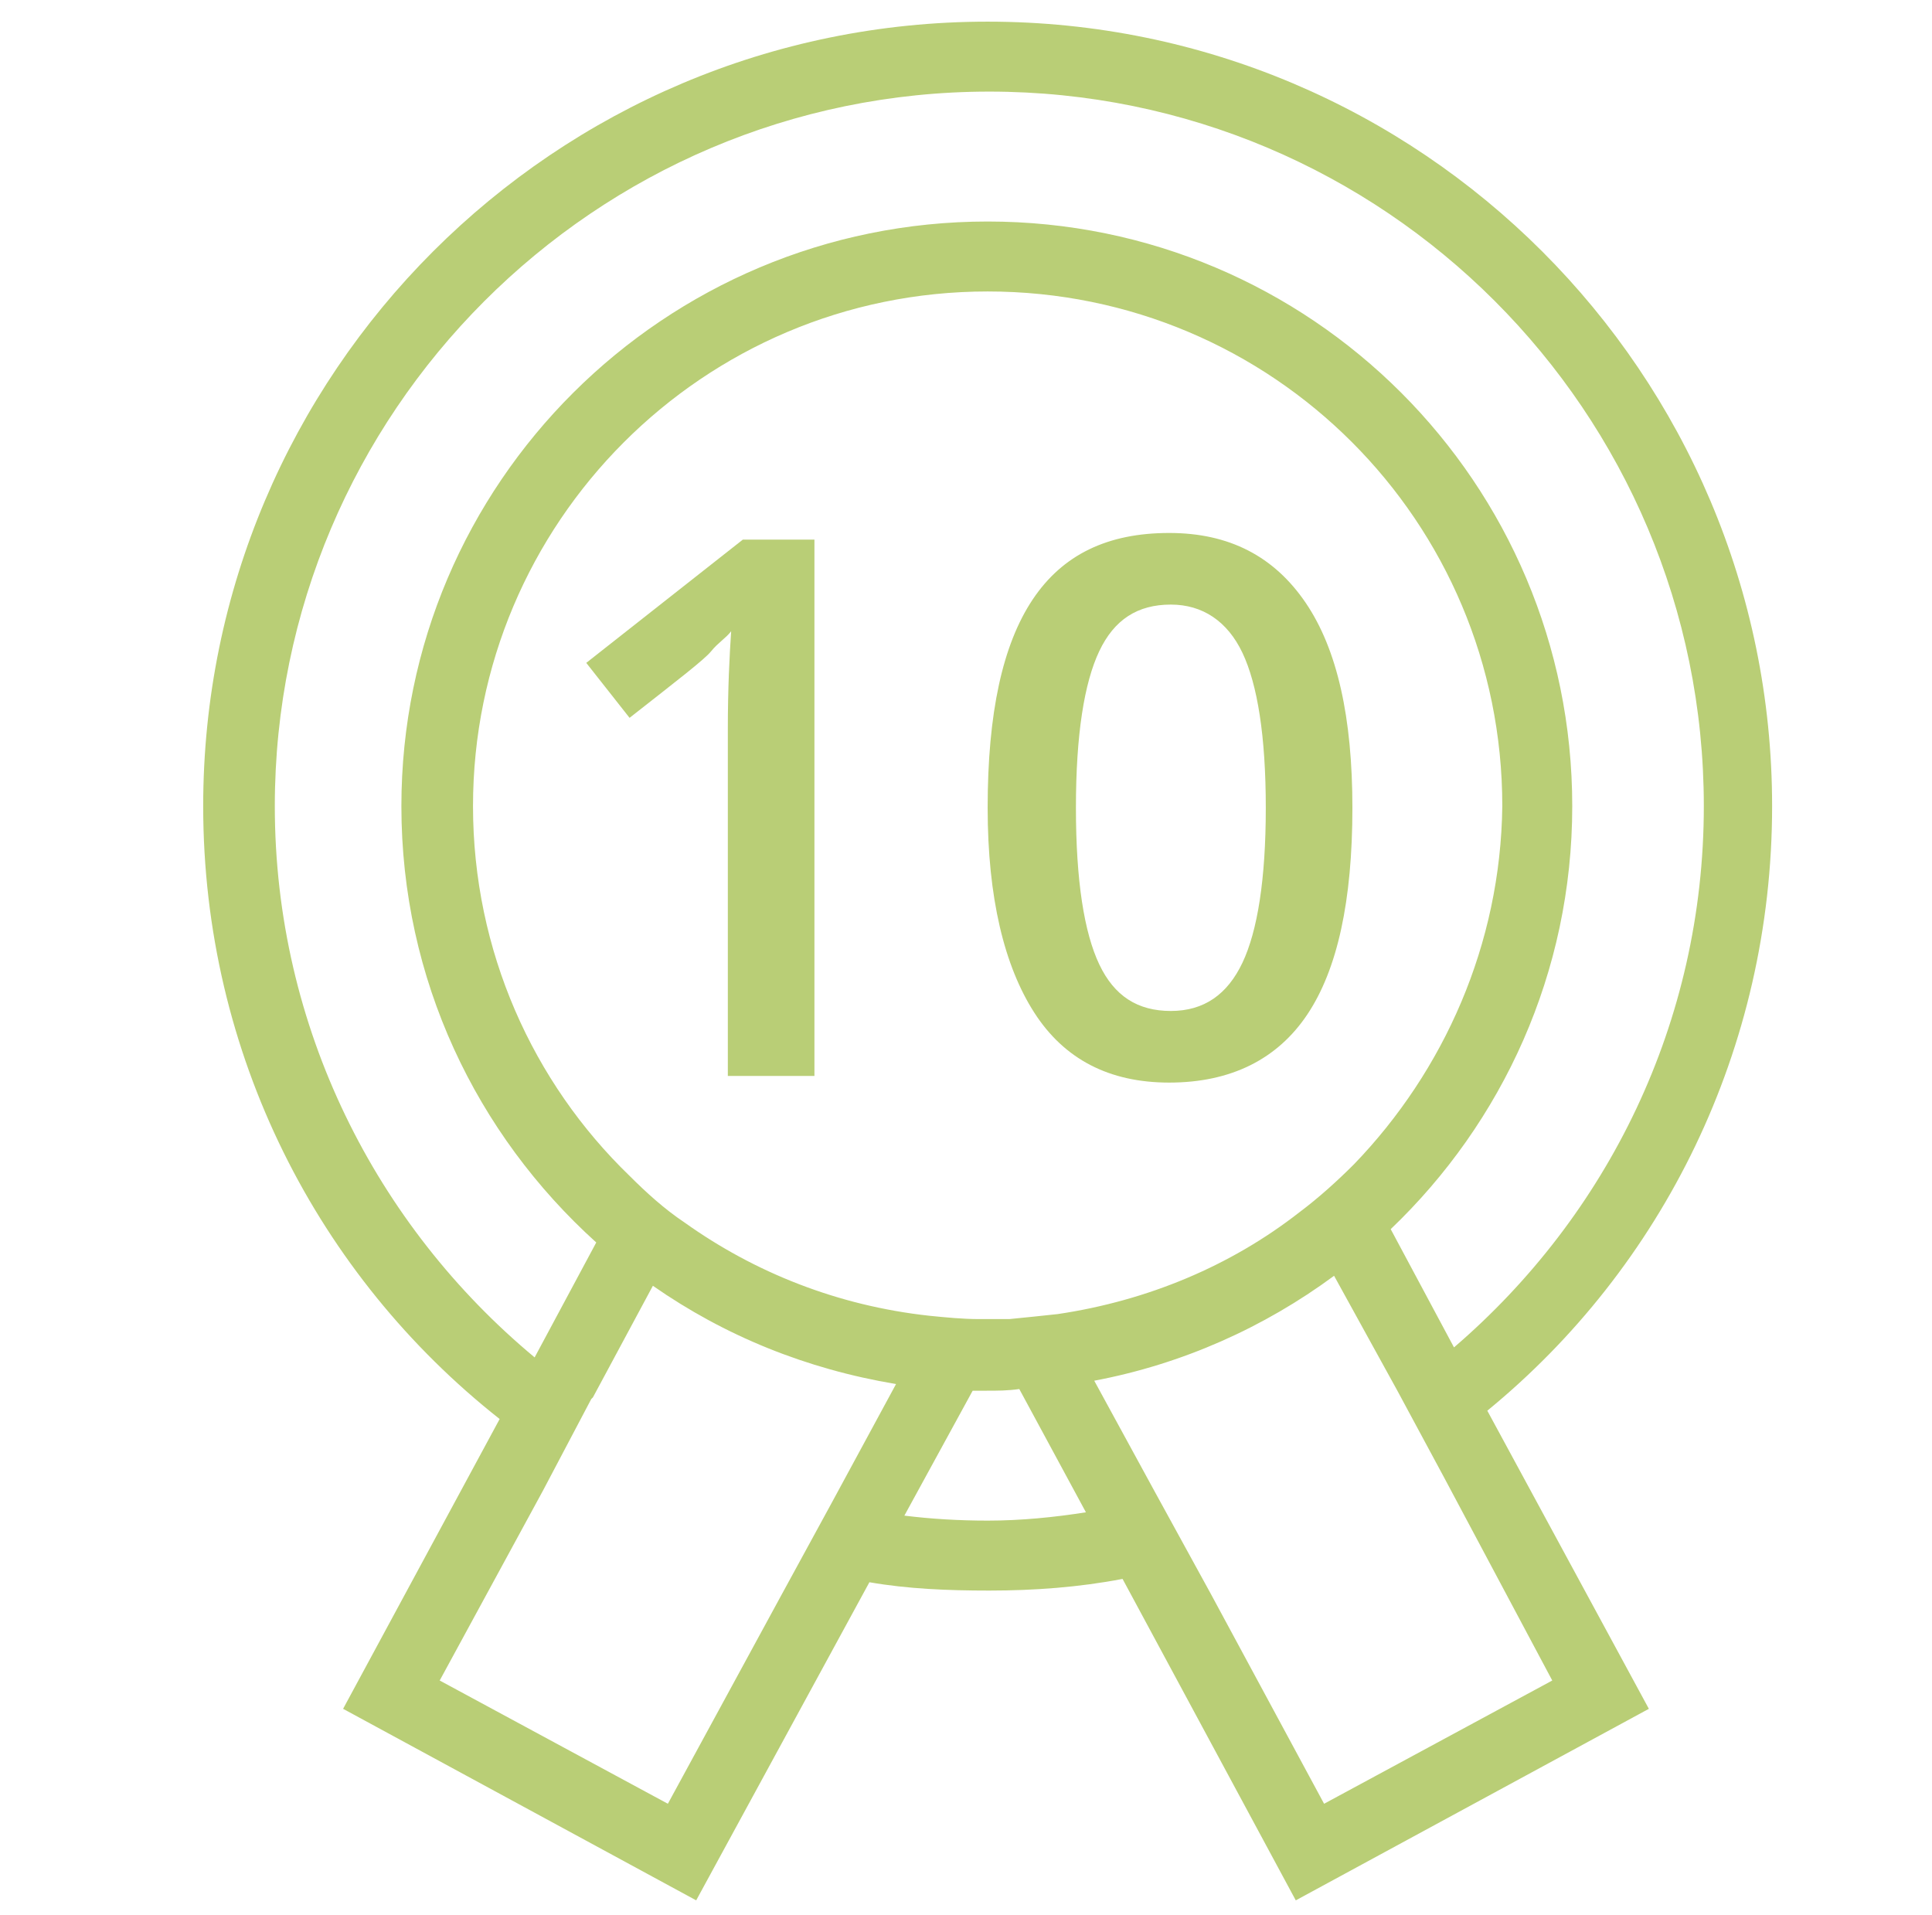 <?xml version="1.0" encoding="utf-8"?>
<!-- Generator: Adobe Illustrator 24.0.0, SVG Export Plug-In . SVG Version: 6.00 Build 0)  -->
<svg version="1.1" id="Слой_1" xmlns="http://www.w3.org/2000/svg" xmlns:xlink="http://www.w3.org/1999/xlink" x="0px" y="0px"
	 viewBox="0 0 116 115" style="enable-background:new 0 0 116 115;" xml:space="preserve">
<style type="text/css">
	.st0{display:none;}
	.st1{display:inline;fill:#B9CE76;}
	.st2{display:inline;}
	.st3{fill:#B9CE76;}
	.st4{fill:none;}
</style>
<g class="st0">
	<path class="st1" d="M98.9,110.6V5.2V1l0,0h-4.2l0,0h-71l0,0h-4.2l0,0l0,0v4.2l0,0v105.4v4.2h4.2h71.1H99l0,0L98.9,110.6
		L98.9,110.6z M23.7,110.6V5.2h71.1v105.4H23.7z"/>
	<rect x="42" y="93.4" class="st1" width="11.6" height="4.2"/>
	<rect x="34.5" y="68.9" class="st1" width="49.3" height="4.2"/>
	<rect x="34.5" y="76.6" class="st1" width="49.3" height="4.2"/>
	<rect x="34.5" y="84" class="st1" width="49.3" height="4.2"/>
	<rect x="64.8" y="93.4" class="st1" width="11.6" height="4.2"/>
	<g class="st2">
		<path class="st3" d="M59.2,14.5c-7,0-12.8,5.7-12.8,12.8c0,4.2,2,7.9,5.2,10.2v14.2V56l7.5-6l3.3,2.6l0,0l4.2,3.4l0,0l0,0v-4.3
			l0,0V37.5c3.2-2.3,5.3-6.1,5.3-10.3C71.9,20.2,66.2,14.5,59.2,14.5L59.2,14.5z M59.2,35.7c-4.7,0-8.5-3.8-8.5-8.5s3.8-8.5,8.5-8.5
			s8.5,3.8,8.5,8.5S63.9,35.7,59.2,35.7L59.2,35.7z M55.8,48.4v-8.8c1.1,0.3,2.2,0.5,3.3,0.5s2.2-0.2,3.3-0.4v8.8l-3.3-2.6
			L55.8,48.4L55.8,48.4z"/>
	</g>
	<path class="st1" d="M87.5,12.7V103H31V12.7H87.5 M91.7,8.5H26.8v98.8h64.9V8.5L91.7,8.5z"/>
	<g class="st2">
		<path class="st3" d="M85.9,103c0.3-0.6,0.8-1.1,1.5-1.3c0.2-0.1,0.4-0.1,0.6-0.1h3.6v-3.2V17.7v-3.2H88c-0.2,0-0.4,0-0.6-0.1
			c-0.8-0.2-1.4-0.9-1.6-1.7c-0.1-0.2-0.1-0.4-0.1-0.6V8.5h-3.2H35.8h-3.2v3.6l0,0c0,0.1,0,0.2,0,0.3c0,0.2-0.1,0.3-0.1,0.5
			c-0.1,0.2-0.2,0.4-0.2,0.5c-0.2,0.3-0.3,0.5-0.6,0.7c-0.2,0.1-0.3,0.2-0.5,0.2c-0.1,0-0.3,0.1-0.4,0.1s-0.2,0-0.3,0l0,0l0,0
			c0,0,0,0-0.1,0h-3.5v3.2v80.6v3.2h3.4l0,0h0.1c0.3,0,0.5,0.1,0.7,0.1c0.6,0.2,1.2,0.7,1.4,1.3c0.1,0.3,0.2,0.6,0.2,1v3.3H36h46.3
			h3.4V104C85.7,103.6,85.8,103.3,85.9,103z M81.5,103H36.8c-0.4-3-2.8-5.3-5.8-5.6V18.7c3.1-0.3,5.6-2.8,5.9-6h44.6
			c0.3,3.2,2.8,5.7,5.9,6v78.7C84.4,97.7,82,100,81.5,103z"/>
	</g>
	<rect x="44" y="61.1" class="st1" width="30.5" height="4.2"/>
</g>
<g>
	<path class="st4" d="M79.5,108.3l13.7-7.4l-7.4-13.6c-4.3,2.9-9.1,5.2-14.2,6.5L79.5,108.3z"/>
	<path class="st4" d="M24.1,48.4c0-19.4,15.7-35.1,35.1-35.1S94.3,29,94.3,48.4c0,10-4.2,19-10.9,25.4l3.8,7.1
		c9.1-7.9,15-19.5,15-32.5c0-23.6-19.2-42.9-42.9-42.9S16.5,24.8,16.5,48.4c0,13.3,6.1,25.2,15.6,33l3.7-6.9
		C28.6,68.1,24.1,58.8,24.1,48.4z"/>
	<path class="st4" d="M59.2,83.5c-0.3,0-0.6,0-0.8,0L54.3,91c1.6,0.2,3.3,0.3,5,0.3c2,0,3.9-0.1,5.9-0.4l-4-7.4
		C60.5,83.4,59.9,83.5,59.2,83.5z"/>
	<path class="st4" d="M39.2,77.2L35.5,84c4.3,2.9,9.2,5,14.4,6.2l3.9-7.2C48.4,82.2,43.5,80.2,39.2,77.2z"/>
	<path class="st4" d="M80.1,76.6c-4.2,3.1-9.1,5.3-14.4,6.3l3.9,7.2c5.2-1.3,10-3.5,14.3-6.5L80.1,76.6z"/>
	<path class="st4" d="M26.4,100.9l13.7,7.4L47.8,94c-5.2-1.3-10-3.5-14.3-6.3L26.4,100.9z"/>
</g>
<g>
	<path class="st3" d="M48.9,64.6h-5.2V43.8c0-2.5,0.1-4.4,0.2-5.9c-0.3,0.4-0.8,0.7-1.2,1.2s-2.1,1.8-4.9,4l-2.6-3.3l9.4-7.4h4.3
		C48.9,32.4,48.9,64.6,48.9,64.6z"/>
	<path class="st3" d="M81.2,48.5c0,5.6-0.9,9.7-2.7,12.4S73.9,65,70.2,65c-3.6,0-6.3-1.4-8.1-4.2s-2.8-6.9-2.8-12.3
		c0-5.7,0.9-9.8,2.7-12.5s4.5-4,8.2-4c3.6,0,6.3,1.4,8.2,4.2S81.2,43.1,81.2,48.5z M64.6,48.5c0,4.4,0.5,7.5,1.4,9.4
		s2.3,2.8,4.3,2.8s3.4-1,4.3-2.9s1.4-5,1.4-9.3s-0.5-7.4-1.4-9.3c-0.9-1.9-2.4-2.9-4.3-2.9c-2,0-3.4,0.9-4.3,2.8
		S64.6,44.1,64.6,48.5z"/>
</g>
<g>
	<path class="st3" d="M106.4,48.4c0-26-21.1-47.1-47.1-47.1S12.2,22.4,12.2,48.4c0,14.9,6.9,28.2,17.8,36.8l-9.4,17.4l21.2,11.5
		L52.2,95c2.3,0.4,4.7,0.5,7.2,0.5c2.7,0,5.4-0.2,8-0.7l10.4,19.3L99,102.6l-9.7-17.9C99.8,76.1,106.4,63,106.4,48.4z M16.5,48.4
		c0-23.6,19.2-42.9,42.9-42.9s42.9,19.2,42.9,42.9c0,13-5.8,24.6-15,32.5l-3.8-7.1c6.7-6.4,10.9-15.4,10.9-25.4
		c0-19.4-15.7-35.1-35.1-35.1c-19.4,0-35.2,15.7-35.2,35.1c0,10.4,4.5,19.7,11.7,26.2l-3.7,6.9C22.6,73.6,16.5,61.7,16.5,48.4z
		 M81.3,69.9c-1,1-2.1,2-3.3,2.9c-4.1,3.2-9.1,5.3-14.5,6.1c-0.9,0.1-1.9,0.2-2.9,0.3c-0.5,0-1,0-1.5,0c-0.1,0-0.2,0-0.3,0
		c-1,0-2-0.1-3-0.2c-5.5-0.6-10.5-2.6-14.7-5.6c-1.2-0.8-2.3-1.8-3.3-2.8C32,65,28.4,57.1,28.4,48.4c0-17,13.8-30.9,30.9-30.9
		c17.1,0,30.9,13.8,30.9,30.9C90.1,56.7,86.7,64.3,81.3,69.9z M49.9,90.3C49.9,90.3,49.9,90.3,49.9,90.3l-3,5.5l-6.8,12.5l-13.7-7.4
		l6.2-11.4h0l2.9-5.5c0,0,0,0,0,0l0.1-0.1l0,0h0l3.6-6.7c4.3,3,9.2,5,14.6,5.9L49.9,90.3z M59.3,91.3c-1.7,0-3.4-0.1-5-0.3l4.1-7.5
		c0.3,0,0.6,0,0.8,0c0.7,0,1.3,0,2-0.1l4,7.4C63.3,91.1,61.3,91.3,59.3,91.3z M93.2,100.9l-13.7,7.4l-6.8-12.6l-3.4-6.2l0,0
		l-3.6-6.6c5.3-1,10.2-3.2,14.4-6.3l3.8,6.9c0,0,0,0,0,0l2.8,5.2L93.2,100.9z"/>
</g>
</svg>

